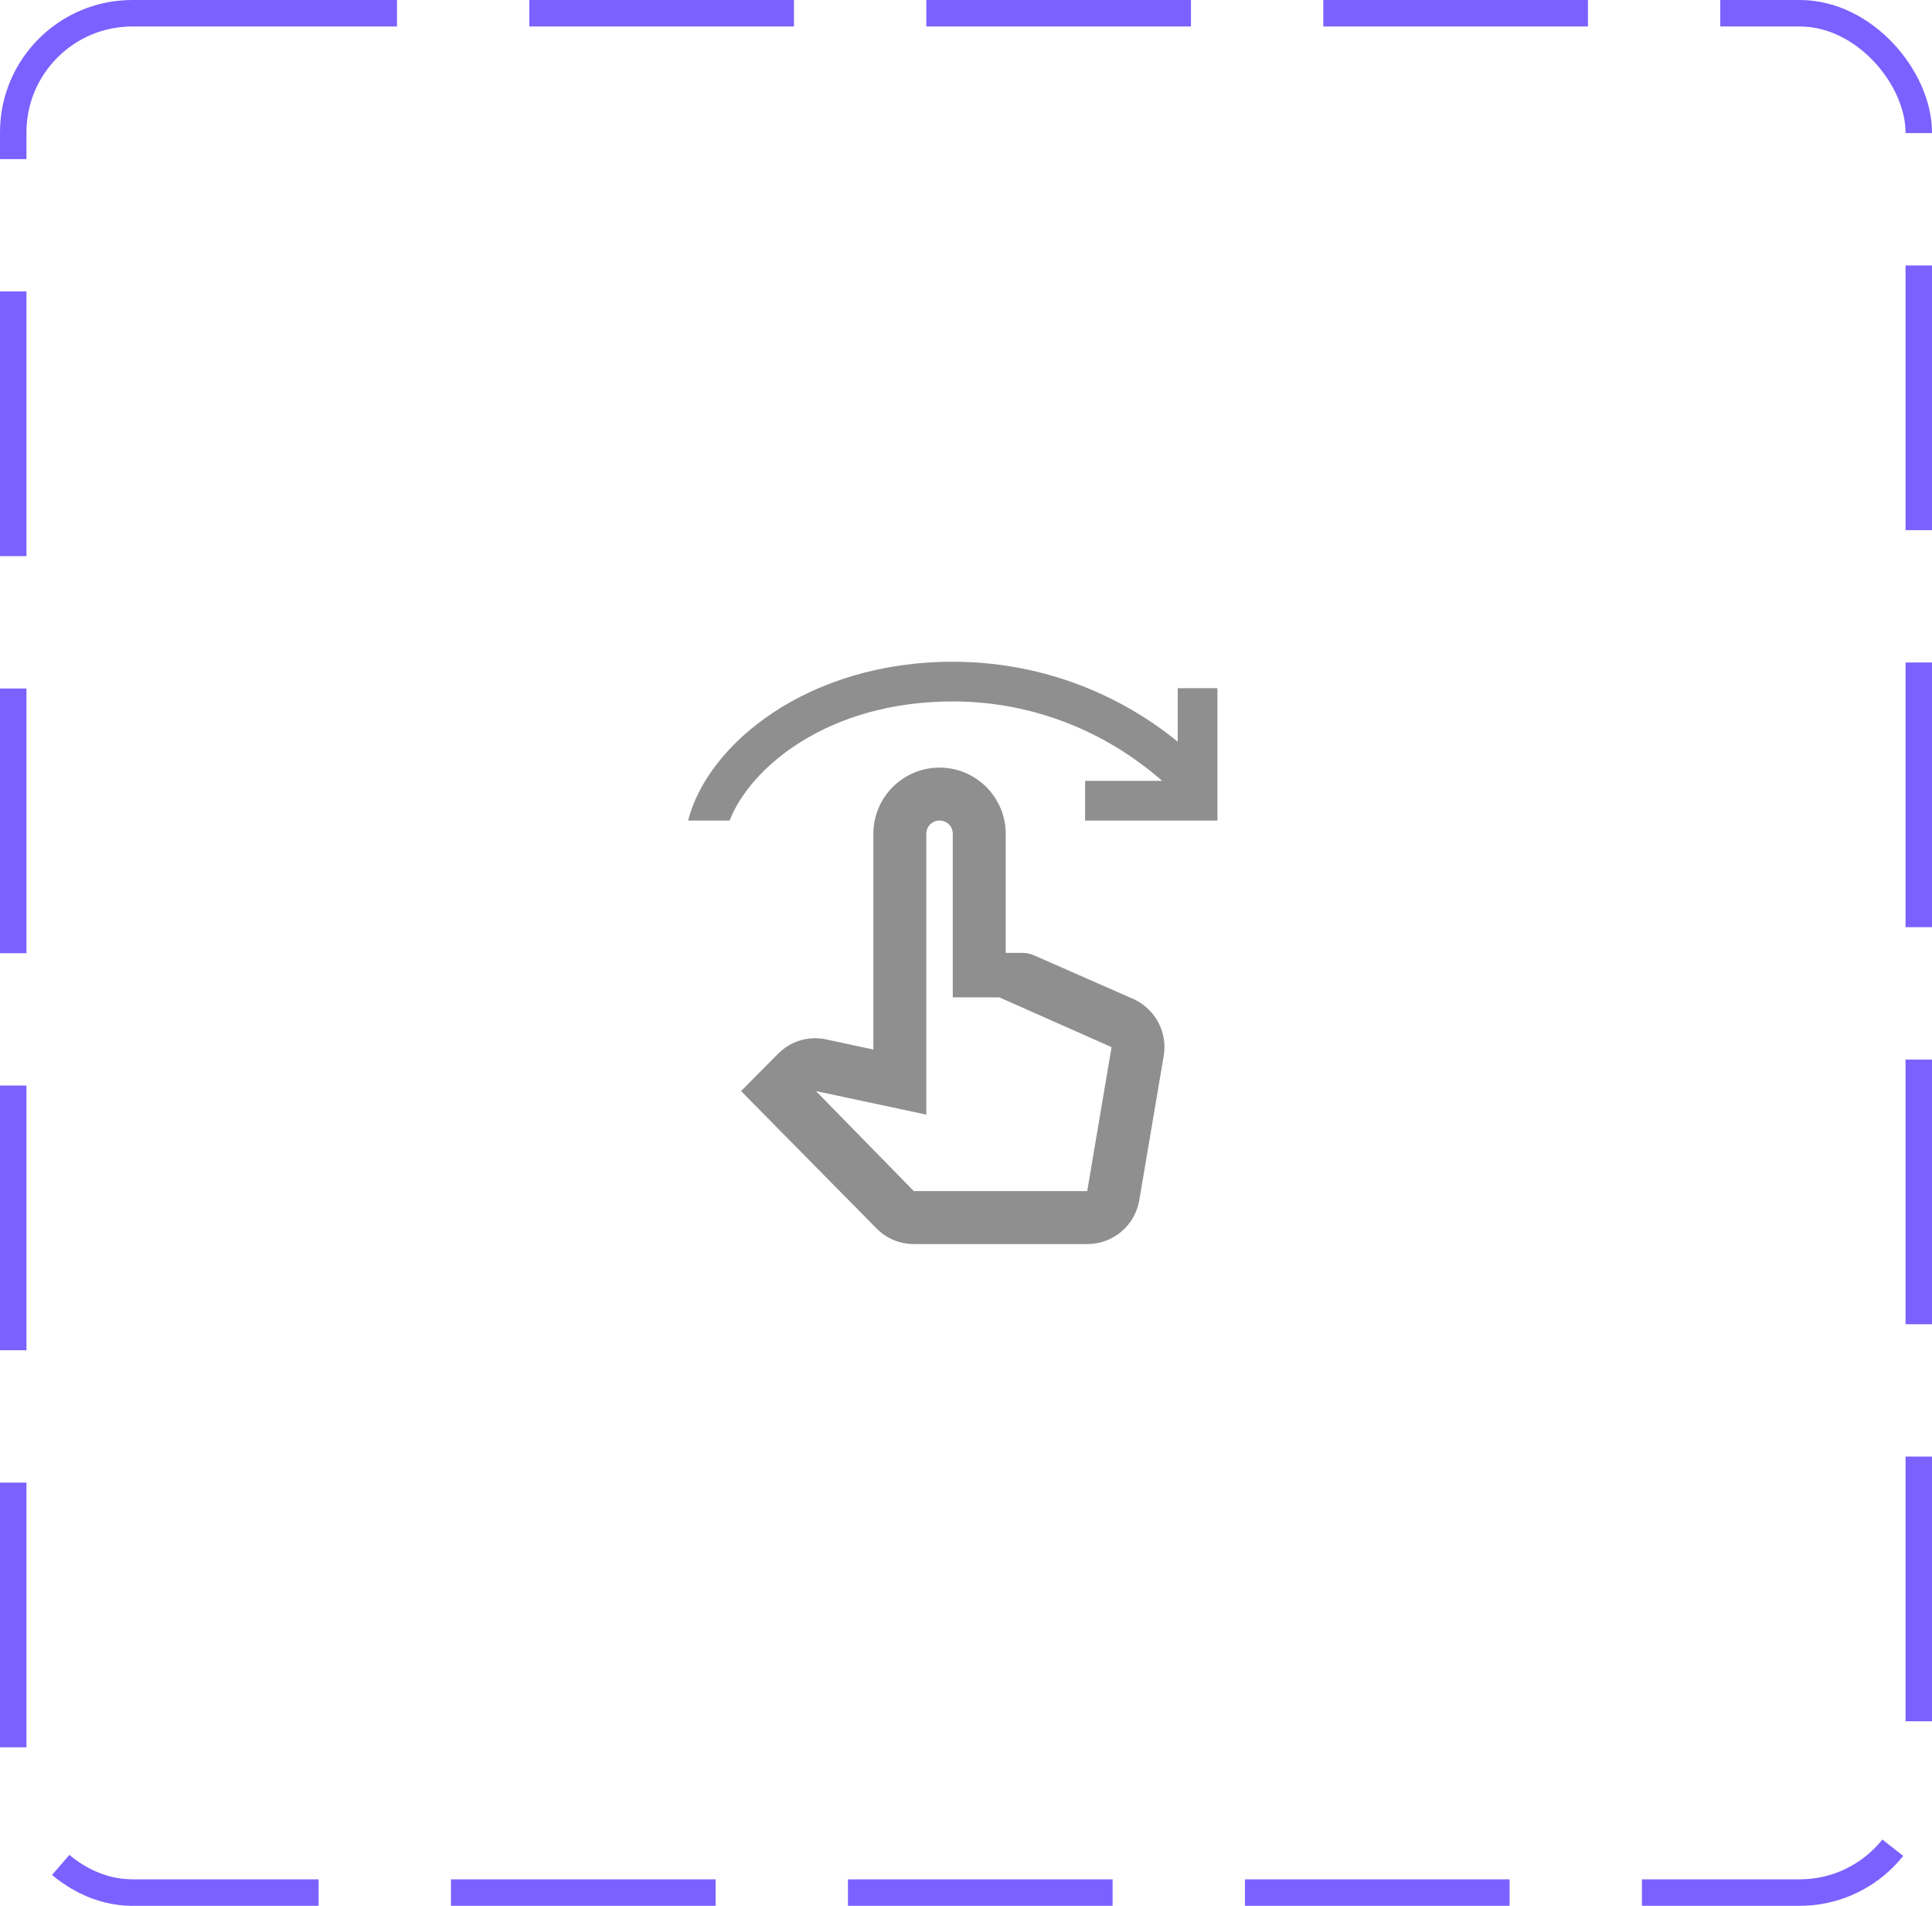 <svg width="73" height="72" viewBox="0 0 73 72" fill="none" xmlns="http://www.w3.org/2000/svg">
<rect x="0.5" y="0.5" width="72" height="71" rx="4.5" stroke="#7B61FF" stroke-dasharray="10 5"/>
<path d="M42.89 37.77L39.09 36.1C38.96 36.04 38.81 36 38.65 36H38V31.5C38 30.12 36.88 29 35.5 29C34.12 29 33 30.12 33 31.5V39.65L31.13 39.25C30.94 39.22 30.11 39.1 29.4 39.81L28 41.22L33.12 46.41C33.49 46.79 34 47 34.53 47H41.08C42.06 47 42.89 46.3 43.05 45.33L43.97 39.89C44.12 39.03 43.68 38.17 42.89 37.77ZM41.08 45H34.53L30.83 41.22L35 42.11V31.5C35 31.22 35.22 31 35.5 31C35.78 31 36 31.22 36 31.5V37.68H37.76L42 39.56L41.08 45ZM36 26.5C31.26 26.5 28.33 29.02 27.57 31H26C26.73 28.12 30.51 25 36 25C39.22 25 42.18 26.13 44.5 28.02V26H46V31H41V29.5H43.91C41.79 27.64 39.03 26.5 36 26.5Z" fill="#8F8F8F"/>
</svg>
